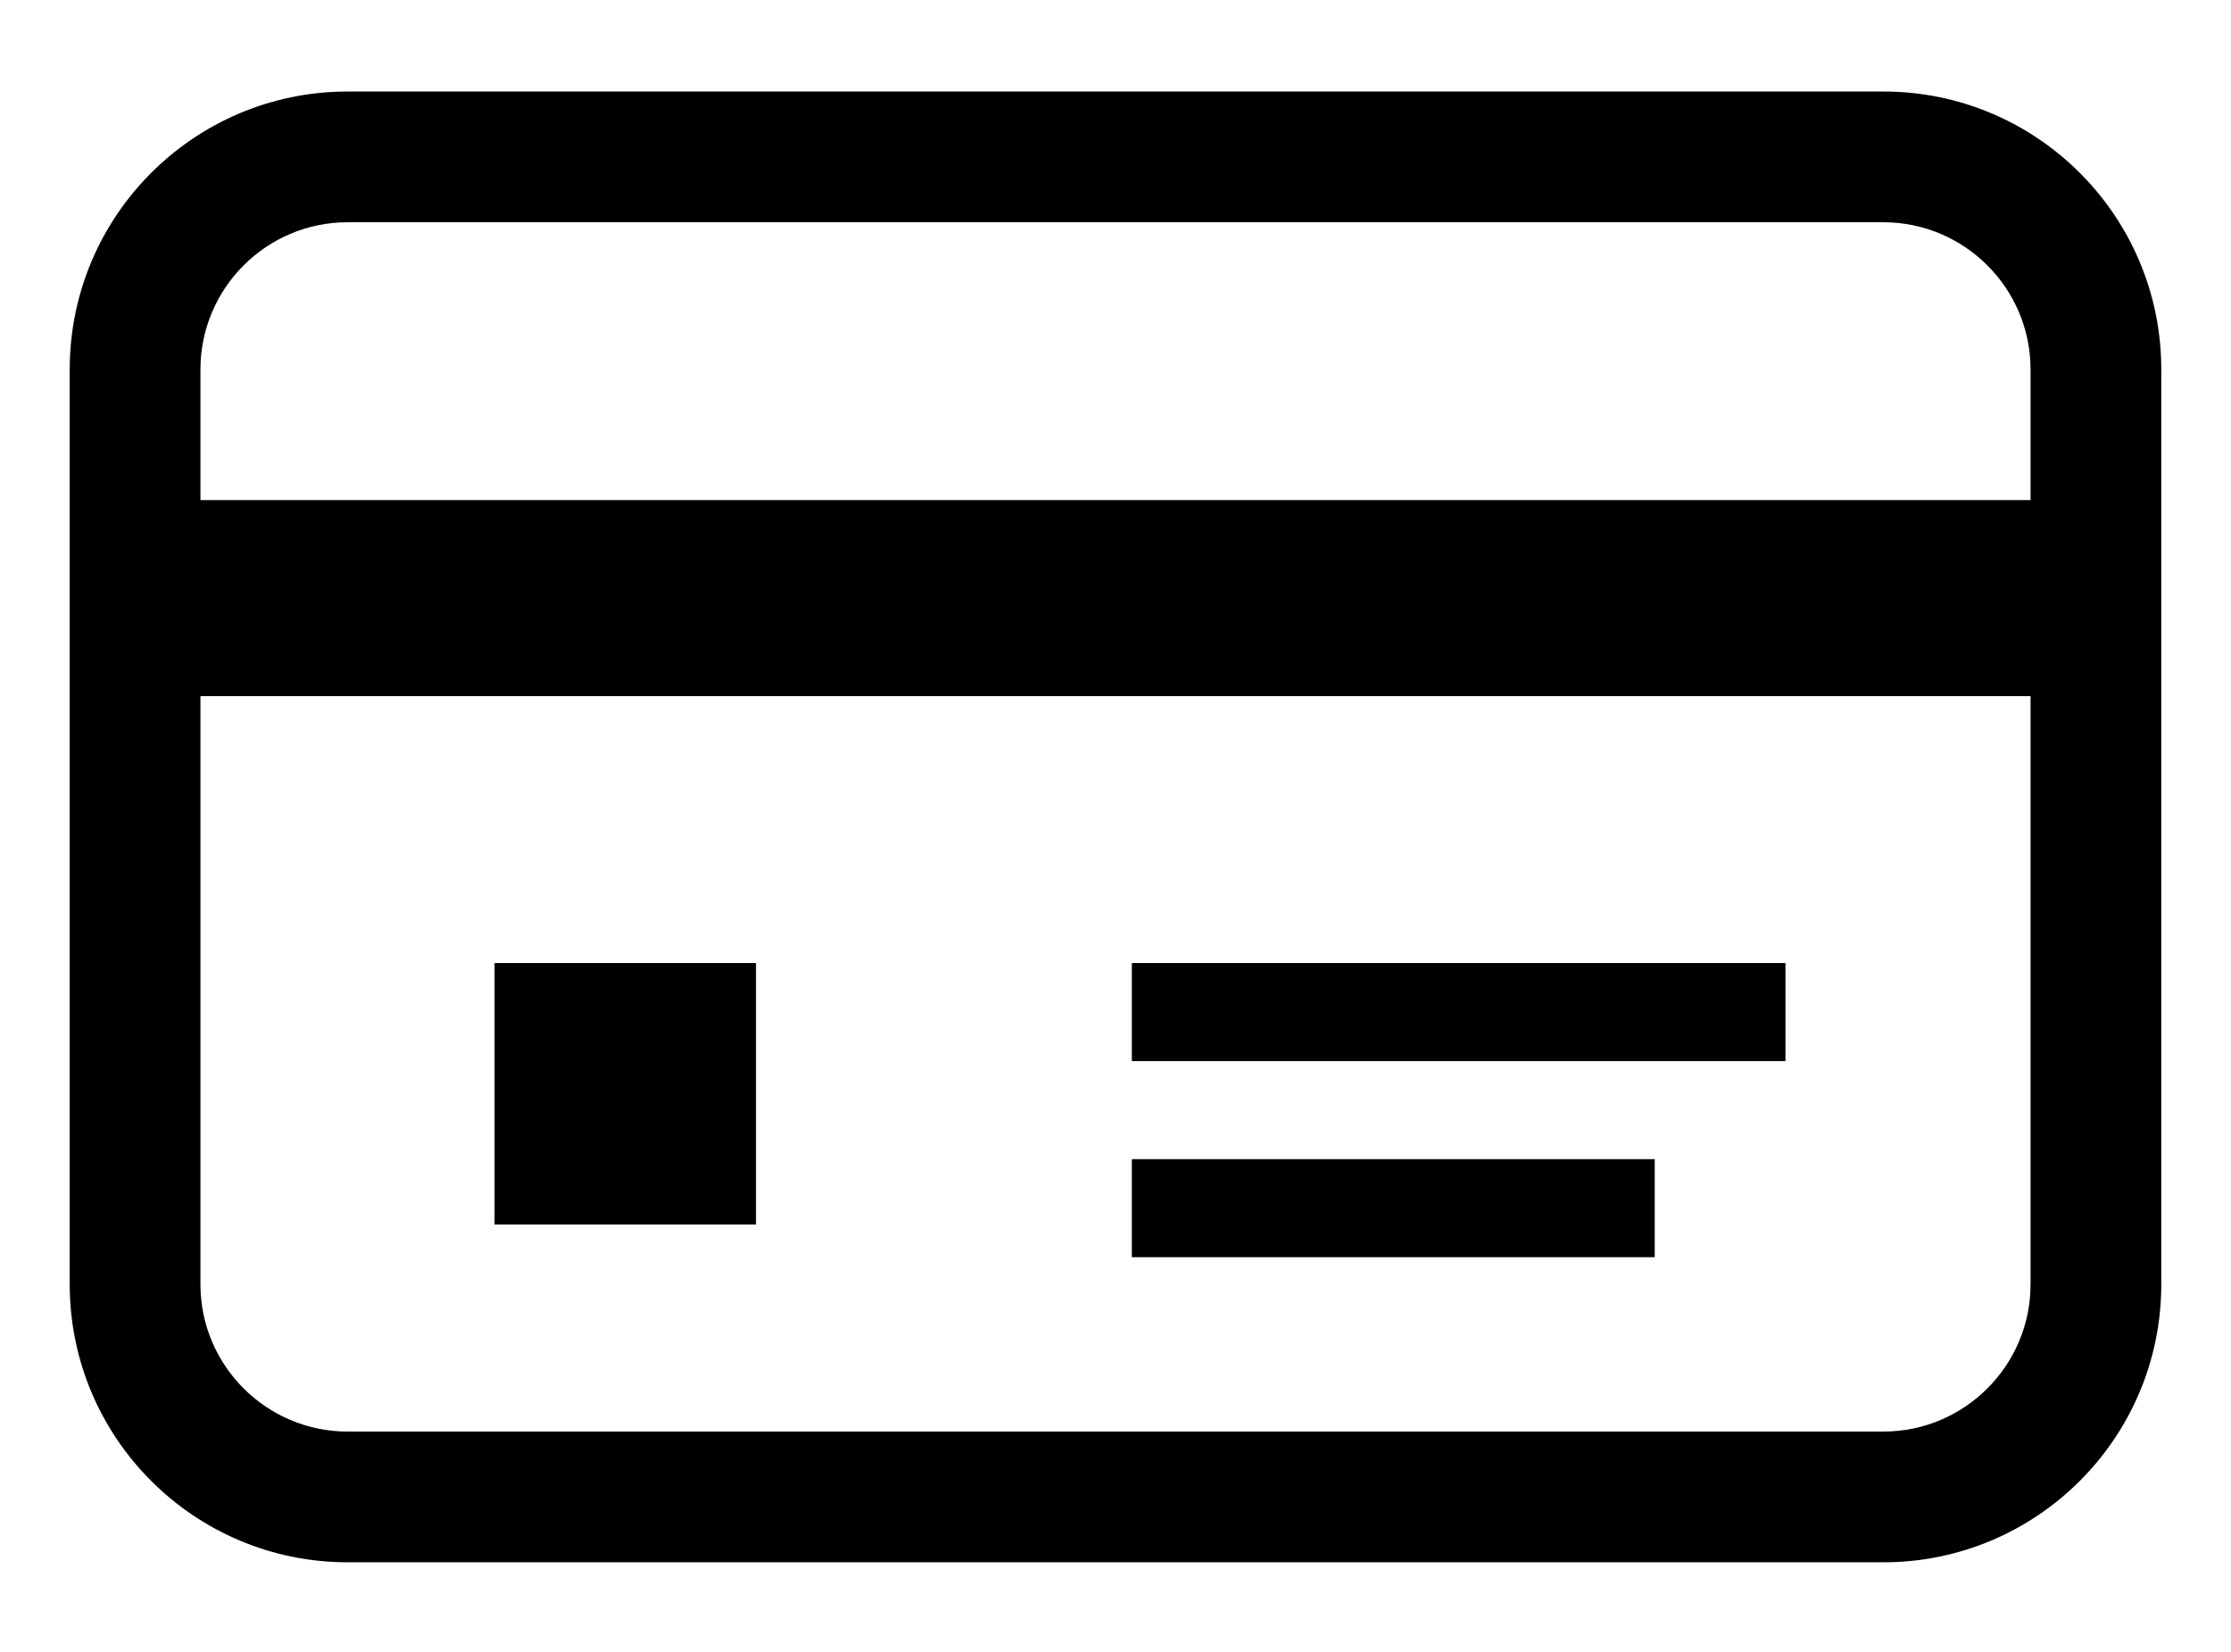 <?xml version="1.0" encoding="utf-8"?>
<!-- Generator: Adobe Illustrator 23.0.4, SVG Export Plug-In . SVG Version: 6.00 Build 0)  -->
<svg version="1.1" id="Layer_1" xmlns="http://www.w3.org/2000/svg" xmlns:xlink="http://www.w3.org/1999/xlink" x="0px" y="0px"
	 viewBox="0 0 512 379" style="enable-background:new 0 0 512 379;" xml:space="preserve">
<style type="text/css">
	<!-- .st0{fill:#4B4B4B;} -->
	.st1{clip-path:url(#SVGID_2_);}
	.st2{clip-path:url(#SVGID_4_);fill:#4B4B4B;}
	.st3{clip-path:url(#SVGID_6_);}
	.st4{clip-path:url(#SVGID_8_);fill:#CACACA;}
	.st5{clip-path:url(#SVGID_10_);}
	.st6{clip-path:url(#SVGID_12_);fill:#CACACA;}
	.st7{clip-path:url(#SVGID_14_);}
	.st8{clip-path:url(#SVGID_16_);fill:#CACACA;}
	.st9{clip-path:url(#SVGID_18_);}
	.st10{clip-path:url(#SVGID_20_);fill:#CACACA;}
	.st11{clip-path:url(#SVGID_22_);}
	.st12{clip-path:url(#SVGID_24_);fill:#CACACA;}
	.st13{clip-path:url(#SVGID_26_);}
	.st14{clip-path:url(#SVGID_28_);fill:#CACACA;}
	.st15{clip-path:url(#SVGID_30_);}
	.st16{clip-path:url(#SVGID_32_);fill:#CACACA;}
	.st17{clip-path:url(#SVGID_34_);}
	.st18{clip-path:url(#SVGID_36_);fill:#CACACA;}
	.st19{clip-path:url(#SVGID_38_);}
	.st20{clip-path:url(#SVGID_40_);fill:#CACACA;}
	.st21{clip-path:url(#SVGID_42_);}
	.st22{clip-path:url(#SVGID_44_);fill:#CACACA;}
	.st23{clip-path:url(#SVGID_46_);}
	.st24{clip-path:url(#SVGID_48_);fill:#FFFFFF;}
</style>
<g>
	<path class="st0" d="M432.22,21H79.78C44.56,21,16,49.56,16,84.78v209.94c0,35.21,28.56,63.78,63.78,63.78h352.44
		c35.21,0,63.78-28.56,63.78-63.78V84.78C496,49.56,467.44,21,432.22,21z M466,294.72c0,18.63-15.15,33.78-33.78,33.78H79.78
		C61.15,328.5,46,313.35,46,294.72V159.75h420V294.72z M466,114.75H46V84.78C46,66.15,61.15,51,79.78,51h352.44
		C450.85,51,466,66.15,466,84.78V114.75z"/>
	<rect x="113.5" y="220.99" class="st0" width="60" height="60"/>
	<rect x="259.75" y="220.99" class="st0" width="150" height="22.5"/>
	<rect x="259.75" y="265.99" class="st0" width="120" height="22.5"/>
</g>
<g>
	<defs>
		<path id="SVGID_1_" d="M-178.98,136.04c-4.36,12.96-14.13,21.51-21.78,19.08c-7.64-2.38-10.37-14.86-5.96-27.83
			c4.38-12.98,14.21-21.5,21.82-19.08C-177.25,110.6-174.51,123.08-178.98,136.04z M-163.48,91.5l-10.01,6.92
			c-10.47-8.22-20.06-13.31-38.51-4.72c-25.12,11.68-46.15,101.38,23.05,71.84l3.97,4.68l27.23,0.7l17.87-81.48L-163.48,91.5z
			 M-92.95,187.65c-9.1,19.43-17.77,30.74-22.87,36.02c-5.12,5.21-15.22,17.31-39.56,16.4l2.08-14.83
			c20.5-6.33,31.58-34.85,37.89-47.5l-7.53-93.07l15.83-0.21h13.29l1.44,58.38l24.92-58.38h25.23L-92.95,187.65z M-305.4,95.91
			h27.56c7.22,0,12.92-1.66,17.09-4.99c4.12-3.35,6.84-8.47,8.38-15.42c0.24-1.27,0.38-2.42,0.57-3.5c0.08-0.99,0.21-2,0.21-2.98
			c0-4.96-1.77-8.56-5.29-10.8c-3.52-2.3-9.05-3.39-16.67-3.39h-23.47L-305.4,95.91z M-320.94,30.85h62.05
			c11.95,0,21.18,2.69,27.51,8.03c6.32,5.38,9.49,13.11,9.48,23.21v0.29c0,1.92-0.14,4.09-0.31,6.43c-0.31,2.31-0.68,4.66-1.21,7.1
			c-2.34,12.62-9.03,24.01-18.89,32.19c-9.81,8.11-22.2,12.42-34.91,12.17h-33.27l-10.29,50.65h-28.82L-320.94,30.85z
			 M-482.61,147.2c4.17-4.54,7.16-11.43,8.98-20.59c0.31-1.46,0.54-2.93,0.68-4.41c0.14-1.35,0.22-2.71,0.22-4.08
			c0-5.34-1.34-9.48-4.08-12.4c-2.69-2.97-6.53-4.41-11.52-4.41c-6.11-0.19-11.99,2.34-16.06,6.92c-4.24,4.64-7.23,11.64-9.12,20.97
			c-0.24,1.43-0.47,2.87-0.66,4.27c-0.14,1.32-0.2,2.65-0.18,3.98c0,5.29,1.37,9.37,4.09,12.27c2.68,2.9,6.51,4.33,11.52,4.33
			C-492.61,154.25-486.72,151.74-482.61,147.2z M-527.72,164.32c-6.2-5.95-9.33-13.95-9.37-24.12c0-1.74,0.13-3.71,0.34-5.88
			c0.25-2.19,0.53-4.33,0.94-6.32c2.81-14.03,8.81-25.17,18.03-33.39c9.11-8.23,21.01-12.66,33.27-12.4
			c10.63,0,19.09,2.98,25.26,8.95c6.17,5.99,9.26,14.1,9.26,24.41c0,1.75-0.13,3.78-0.35,5.99c-0.28,2.21-0.6,4.36-0.99,6.43
			c-2.74,13.85-8.7,24.88-17.93,32.94c-9.14,8.1-20.99,12.45-33.19,12.17C-513.14,173.12-521.56,170.18-527.72,164.32z
			 M-564.92,52.98h23.89l-4.47,20.98h-23.88L-564.92,52.98z M-572.37,84.47h23.69l-18.56,86.43h-23.62L-572.37,84.47z
			 M-426.59,84.44h21.38l-2.43,12.48l3.04-3.57c6.43-7.19,15.64-11.24,25.27-11.11c8.98,0,15.48,2.63,19.51,7.89
			c3.98,5.28,5.12,12.55,3.18,21.89l-11.71,58.9h-21.96l10.61-53.38c1.1-5.52,0.8-9.62-0.87-12.27c-1.75-2.66-4.87-3.95-9.45-3.95
			c-5.26-0.14-10.38,1.74-14.31,5.25c-4.08,3.92-6.77,9.08-7.65,14.68l-9.87,49.67h-21.95L-426.59,84.44z M-671.49,84.44h21.32
			l-2.4,12.48l3.06-3.57c6.42-7.2,15.63-11.25,25.26-11.11c8.96,0,15.47,2.63,19.51,7.89c4.04,5.28,5.12,12.55,3.24,21.89
			l-11.77,58.9h-21.95l10.61-53.38c1.09-5.52,0.78-9.62-0.89-12.27c-1.68-2.65-4.84-3.95-9.47-3.95
			c-5.25-0.15-10.35,1.73-14.26,5.25c-4.09,3.93-6.8,9.08-7.72,14.68l-9.76,49.67h-22.02L-671.49,84.44z M-699.36,122.57
			c-3.35,16.4-11.07,29.02-23.11,37.99c-11.9,8.8-27.24,13.2-46.03,13.21c-17.68,0-30.65-4.52-38.93-13.56
			c-5.72-6.41-8.57-14.59-8.57-24.46c0.04-4.43,0.53-8.85,1.45-13.18l20.02-96.84h30.23l-19.73,95.74
			c-0.57,2.41-0.85,4.88-0.82,7.35c-0.21,4.31,1.07,8.57,3.63,12.05c3.59,4.66,9.4,6.99,17.52,6.99c9.28,0,16.95-2.3,22.91-6.89
			c5.93-4.58,9.82-11.05,11.57-19.5l19.8-95.74h30.09L-699.36,122.57z M-208.67,246.85h87.93l-5.18,18.28h-27.98l-4.8,16.99h27.97
			l-5.21,18.25h-31.11l-7.06,10.67h15.25l3.53,21.42c0.42,2.14,2.28,3.18,5.52,3.18h4.73l-5,17.62h-16.73
			c-8.68,0.42-13.18-2.49-13.57-8.81l-4.04-19.54l-13.88,20.8c-2.82,5.65-8.85,8.92-15.11,8.19h-25.59l4.97-17.63h8
			c3.36-0.07,6.49-1.7,8.48-4.41l21.7-31.49h-27.99l5.19-18.25h30.37l4.82-16.99h-30.38L-208.67,246.85z M-200.72,210.33h27.16
			l1.16,10.04c-0.18,2.56,1.31,3.8,4.55,3.8h4.8l-4.86,17h-19.95c-7.62,0.41-11.55-2.52-11.91-8.82L-200.72,210.33z M-270.5,326.82
			l5.5-19.55h-21.56l-5.54,19.55H-270.5z M-275.94,269.52l-7.37,26.96c0,0,13.92-6.88,23.5-7.45c2.76-10.42,5.5-19.51,5.5-19.51
			H-275.94z M-265.2,231.73l-7.32,25.74c7.57-2.86,15.41-4.95,23.4-6.22c2.39-8.98,5.5-19.53,5.5-19.53H-265.2z M-296.35,231.73
			l5.72-20.14h28.87l-1.23,7.38c0,0,14.72-7.38,25.37-7.38h35.67l-5.65,20.14h-5.61l-26.95,95.09h5.63l-5.35,18.88h-5.61l-2.33,8.19
			h-27.97l2.33-8.19h-55.15l5.38-18.88h5.52l26.95-95.09H-296.35z M-400.98,292.72h24.63l-0.46,10.69h6.55
			c3.31,0,4.96-1.05,4.96-3.18l1.91-6.91h20.48l-2.74,10.08c-2.29,8.4-8.43,12.79-18.39,13.22h-13.11l-0.06,18.26
			c-0.24,2.93,2.4,4.43,7.82,4.43h12.33l-3.98,14.45h-29.57c-8.27,0.39-12.37-3.56-12.29-11.98L-400.98,292.72z M-372.18,271.27
			c3.17,0.43,4.91-0.83,5.12-3.78l2.61-9.44h-42.71l-3.57,13.22H-372.18z M-356.72,229.73h-42.65l-5.1,17.9
			c0,0,7.11-5.14,18.97-5.32c11.83-0.18,25.34,0,25.34,0L-356.72,229.73z M-397.2,210.98l-1.19,10.31c0,0,14.23-10.7,27.17-10.7
			h47.79l-18.28,66.36c-1.52,7.56-8.02,11.35-19.49,11.36h-54.16l-12.68,46.59c-0.74,2.49,0.31,3.78,3.03,3.78h10.65l-3.92,14.47
			h-27.09c-10.4,0-14.72-3.14-13.01-9.45l35.87-132.71H-397.2z M-517.68,254.28h75.51l-4.82,17.63h-30.4l-4.61,17.02h29.54
			l-4.8,17.63h-29.57l-6.83,25.16c-1.69,4.2,0.53,6.09,6.65,5.66h24.1l-4.48,16.39h-46.23c-8.74,0-11.75-5.03-9.02-15.1l8.8-32.1
			h-18.89l4.8-17.63h18.88l4.64-17.02h-18.05L-517.68,254.28z M-512.95,231.02h4.12c3.78,0,6.34-1.29,7.54-3.81l10.72-16.11h28.76
			l-5.99,10.59h34.43l-4.36,16.23h-41.01c-4.72,7.14-10.54,10.48-17.54,10.07h-21.33L-512.95,231.02z"/>
	</defs>
	<clipPath id="SVGID_2_">
		<use xlink:href="#SVGID_1_"  style="overflow:visible;"/>
	</clipPath>
	<g class="st1">
		<defs>
			<rect id="SVGID_3_" x="-5935.54" y="-2428.53" width="9379.31" height="6252.88"/>
		</defs>
		<clipPath id="SVGID_4_">
			<use xlink:href="#SVGID_3_"  style="overflow:visible;"/>
		</clipPath>
	</g>
</g>
<g>
	<defs>
		<path id="SVGID_5_" d="M1046.6,1032.2H800.28V899.45h246.32V1032.2z M1054.59,879.16h-262.3c-6.79,0-12.29,5.5-12.29,12.29v148.74
			c0,6.79,5.5,12.29,12.29,12.29h262.3c6.79,0,12.29-5.5,12.29-12.29V891.46C1066.88,884.67,1061.38,879.16,1054.59,879.16z"/>
	</defs>
	<clipPath id="SVGID_6_">
		<use xlink:href="#SVGID_5_"  style="overflow:visible;"/>
	</clipPath>
	<g class="st3">
		<defs>
			<rect id="SVGID_7_" x="-4842.67" y="-1256.21" width="8319.62" height="5546.41"/>
		</defs>
		<clipPath id="SVGID_8_">
			<use xlink:href="#SVGID_7_"  style="overflow:visible;"/>
		</clipPath>
	</g>
</g>
<g>
	<defs>
		<path id="SVGID_9_" d="M999.74,955.05l1.15,5.17l3.95,17.26h-14.17h0L999.74,955.05z M965.59,997.87c0.35,0.52,0.95,0.83,1.6,0.83
			h13.67c0.79,0,1.5-0.47,1.78-1.17c1.68-4.24,2.76-6.93,3.11-7.81c0.91,0,5.11,0,9.61,0.01h0.25c5.17,0.01,10.67,0.01,11.99,0.01
			c0.39,1.59,1.35,5.79,1.75,7.52c0.19,0.84,0.97,1.43,1.86,1.43h11.92c0.58,0,1.12-0.25,1.49-0.68c0.36-0.43,0.5-0.99,0.38-1.53
			l-12.97-56.13c-0.19-0.83-0.97-1.43-1.86-1.43h-11.65c-4.66,0-7.33,1.48-8.94,4.96l-24.15,52.25
			C965.18,996.71,965.24,997.36,965.59,997.87z"/>
	</defs>
	<clipPath id="SVGID_10_">
		<use xlink:href="#SVGID_9_"  style="overflow:visible;"/>
	</clipPath>
	<g class="st5">
		<defs>
			<rect id="SVGID_11_" x="-4842.67" y="-1256.21" width="8319.62" height="5546.41"/>
		</defs>
		<clipPath id="SVGID_12_">
			<use xlink:href="#SVGID_11_"  style="overflow:visible;"/>
		</clipPath>
	</g>
</g>
<g>
	<defs>
		<path id="SVGID_13_" d="M918.87,996.18c4.95,1.51,11.87,2.46,18.49,2.52c0.01,0,0.01,0,0.02,0c19.01,0,31.37-7.77,31.51-19.79
			c0.07-6.61-4.76-11.6-15.15-15.7c-6.36-2.69-10.26-4.48-10.22-7.22c0-2.46,3.56-4.96,10.41-4.96c0.17,0,0.36,0,0.55,0
			c5.69,0,9.7,1.12,12.23,1.97c0.59,0.2,1.24,0.15,1.79-0.12c0.55-0.27,0.92-0.74,1.03-1.28l1.7-8.7c0.17-0.9-0.43-1.77-1.43-2.05
			c-3.12-0.87-8.17-1.91-14.49-1.91c-17.91,0-30.49,7.86-30.59,19.1c-0.11,8.33,8.99,12.97,15.86,15.74
			c7.04,2.83,9.41,4.64,9.37,7.18c-0.05,3.88-5.64,5.65-10.82,5.65c-7.37,0-11.34-0.97-16.96-3.01c-0.59-0.21-1.26-0.18-1.82,0.09
			c-0.56,0.27-0.95,0.74-1.05,1.29l-1.8,9.16C917.32,995.02,917.9,995.88,918.87,996.18z"/>
	</defs>
	<clipPath id="SVGID_14_">
		<use xlink:href="#SVGID_13_"  style="overflow:visible;"/>
	</clipPath>
	<g class="st7">
		<defs>
			<rect id="SVGID_15_" x="-4842.67" y="-1256.21" width="8319.62" height="5546.41"/>
		</defs>
		<clipPath id="SVGID_16_">
			<use xlink:href="#SVGID_15_"  style="overflow:visible;"/>
		</clipPath>
	</g>
</g>
<g>
	<defs>
		<path id="SVGID_17_" d="M823.07,936.89c10.69,4.18,19.44,10.81,25.3,19.17c0.36,0.52,0.92,0.8,1.49,0.8
			c0.26,0,0.53-0.06,0.78-0.18c0.79-0.39,1.23-1.33,1.05-2.26l-3.11-15.97c-0.01-0.03-0.01-0.07-0.02-0.1
			c-1.12-4.56-4.66-5.24-7.23-5.35c-0.02,0-0.05,0-0.07,0l-17.54-0.03c0,0,0,0,0,0c-0.91,0-1.68,0.71-1.84,1.68
			C821.71,935.6,822.22,936.55,823.07,936.89z"/>
	</defs>
	<clipPath id="SVGID_18_">
		<use xlink:href="#SVGID_17_"  style="overflow:visible;"/>
	</clipPath>
	<g class="st9">
		<defs>
			<rect id="SVGID_19_" x="-4842.67" y="-1256.21" width="8319.62" height="5546.41"/>
		</defs>
		<clipPath id="SVGID_20_">
			<use xlink:href="#SVGID_19_"  style="overflow:visible;"/>
		</clipPath>
	</g>
</g>
<g>
	<defs>
		<path id="SVGID_21_" d="M887.98,998.05c0.32,0.41,0.79,0.65,1.29,0.65h11.67c0.82,0,1.52-0.64,1.66-1.51l8.87-56.13
			c0.08-0.53-0.05-1.07-0.37-1.48c-0.32-0.41-0.79-0.65-1.29-0.65h-11.68c-0.82,0-1.52,0.64-1.66,1.51l-8.86,56.13
			C887.52,997.1,887.66,997.64,887.98,998.05z"/>
	</defs>
	<clipPath id="SVGID_22_">
		<use xlink:href="#SVGID_21_"  style="overflow:visible;"/>
	</clipPath>
	<g class="st11">
		<defs>
			<rect id="SVGID_23_" x="-4842.67" y="-1256.21" width="8319.62" height="5546.41"/>
		</defs>
		<clipPath id="SVGID_24_">
			<use xlink:href="#SVGID_23_"  style="overflow:visible;"/>
		</clipPath>
	</g>
</g>
<g>
	<defs>
		<path id="SVGID_25_" d="M836.96,951.83c-0.68-0.48-1.61-0.5-2.32-0.06c-0.7,0.45-1.02,1.26-0.78,2.02l13.81,43.6
			c0.25,0.78,1.02,1.31,1.89,1.31c0,0,0,0,0,0l15.91-0.02c0.79,0,1.5-0.43,1.81-1.1l26.11-56.1c0.26-0.56,0.2-1.21-0.16-1.72
			c-0.36-0.51-0.98-0.82-1.65-0.82h0l-14.36,0.01c-0.81,0-1.54,0.46-1.84,1.16l-16.8,39.66l-1.81-6.04
			c-0.02-0.08-0.05-0.16-0.09-0.24C854.04,967.79,846.91,958.89,836.96,951.83z"/>
	</defs>
	<clipPath id="SVGID_26_">
		<use xlink:href="#SVGID_25_"  style="overflow:visible;"/>
	</clipPath>
	<g class="st13">
		<defs>
			<rect id="SVGID_27_" x="-4842.67" y="-1256.21" width="8319.62" height="5546.41"/>
		</defs>
		<clipPath id="SVGID_28_">
			<use xlink:href="#SVGID_27_"  style="overflow:visible;"/>
		</clipPath>
	</g>
</g>
<g>
	<defs>
		<path id="SVGID_29_" d="M1326.91,964.44c-2.85,0-4.91,3.27-4.91,8.01c0,3.16,1.03,4.74,3.2,4.74c2.97,0,5.14-3.27,5.14-8.12
			C1330.33,966.02,1329.08,964.44,1326.91,964.44z M1339.58,953.16l-4.91,29.57h-6.05l0.34-2.14c-1.83,1.81-3.54,2.6-5.93,2.6
			c-4.68,0-7.76-3.95-7.76-9.93c0-8.01,4.79-14.78,10.5-14.78c2.4,0,4.34,1.02,6.05,3.27l1.37-8.58L1339.58,953.16L1339.58,953.16z
			 M1314.7,965.57c-3.65-0.34-4.11,2.48-6.51,17.15h-6.39l0.34-1.58c1.37-7.45,2.51-15.01,3.31-22.46h5.93
			c0,1.24-0.23,2.48-0.46,3.72c2.05-2.93,3.54-4.4,6.16-3.84C1316.29,959.93,1315.27,962.52,1314.7,965.57z M1292.55,972
			c-3.65,0-5.48,1.24-5.48,3.61c0,1.47,0.91,2.48,2.28,2.48c2.62,0,4.45-2.48,4.57-6.09H1292.55z M1300.54,969.97
			c-0.57,3.5-1.71,10.95-1.94,12.75h-5.25l0.11-2.48c-1.6,2.03-3.77,2.93-6.73,2.93c-3.54,0-5.82-2.71-5.82-6.54
			c0-5.87,4.11-9.25,11.19-9.25c0.8,0,1.71,0,2.62,0.11c0.23-0.79,0.23-1.13,0.23-1.47c0-1.69-1.14-2.26-4.11-2.26
			c-3.08,0-5.71,0.79-6.73,1.13c0,0,0-0.45,0.91-5.42c3.2-0.9,5.25-1.24,7.65-1.24c5.48,0,8.33,2.37,8.33,7
			C1301,966.47,1300.89,967.94,1300.54,969.97z M1281.48,960.38c-2.28-1.13-3.88-1.58-5.71-1.58c-4.79,0-8.1,4.63-8.1,11.06
			c0,4.51,2.17,7.22,5.94,7.22c1.6,0,3.31-0.45,5.48-1.47l-1.14,6.66c-2.4,0.68-3.88,0.9-5.71,0.9c-6.85,0-11.19-4.85-11.19-12.75
			c0-10.61,5.94-17.94,14.5-17.94c2.74,0,6.05,1.13,6.96,1.47L1281.48,960.38z M1258.65,965.57c-3.54-0.34-4.11,2.48-6.39,17.15
			h-6.39l0.34-1.58c1.26-7.45,2.51-15.01,3.31-22.46h5.82c0.11,1.24-0.23,2.48-0.34,3.72c1.94-2.93,3.42-4.4,6.16-3.84
			C1260.37,959.93,1259.34,962.52,1258.65,965.57z M1239.36,967.94c0-0.45,0.68-4.29-2.97-4.29c-2.06,0-3.54,1.58-4.11,4.29H1239.36
			z M1244.5,972.79h-12.67c-0.46,3.5,1.83,4.96,5.48,4.96c2.28,0,4.34-0.45,6.62-1.58l-1.03,6.09c-2.17,0.56-4.34,0.9-6.51,0.9
			c-7.19,0-10.84-3.72-10.84-10.72c0-8.24,4.68-14.22,11.07-14.22c5.25,0,8.67,3.39,8.67,8.69
			C1245.3,968.62,1245.07,970.42,1244.5,972.79z M1225.33,958.69l-0.8,5.87h-3.31c-0.68,4.51-1.83,10.27-1.83,10.95
			c0,1.24,0.68,1.81,2.17,1.81c0.62,0,1.23-0.07,1.83-0.23l-0.91,5.3c-1.71,0.56-3.08,0.79-4.57,0.79c-3.31,0-5.02-1.81-5.14-5.3
			c0-1.02,0.46-3.84,0.91-6.32c0,0,0.34-2.26,2.85-16.48h6.28l-0.69,3.61L1225.33,958.69L1225.33,958.69z M1211.17,964.22
			c-1.71-0.23-3.42-0.34-4.68-0.34c-2.06,0-3.08,0.68-3.08,1.92c0,1.13,0.23,1.47,2.97,2.6c3.2,1.47,4.57,3.5,4.57,6.77
			c0,5.53-3.2,8.12-9.93,8.01c-3.88,0-5.25-0.34-6.62-0.68c0,0,0-0.23,0.8-5.53c2.05,0.56,3.88,0.9,5.82,0.9
			c2.51,0,3.65-0.68,3.65-2.14c0-1.13-0.46-1.47-2.97-2.71c-3.42-1.58-4.91-3.61-4.91-6.66c0-4.51,2.4-8.12,9.59-8.12
			c1.48,0,3.99,0.11,5.71,0.45L1211.17,964.22z M1185.72,972c-3.54,0-5.36,1.24-5.36,3.61c0,1.47,0.8,2.48,2.28,2.48
			c2.63,0,4.45-2.48,4.57-6.09H1185.72z M1193.82,969.97c-0.57,3.5-1.83,10.95-1.94,12.75h-5.36l0.11-2.48
			c-1.6,2.03-3.77,2.93-6.62,2.93c-3.54,0-5.94-2.71-5.94-6.54c0-5.87,4.22-9.25,11.3-9.25c0.69,0,1.6,0,2.63,0.11
			c0.11-0.79,0.23-1.13,0.23-1.47c0-1.69-1.14-2.26-4.11-2.26c-3.2,0-5.71,0.79-6.73,1.13c0,0,0-0.45,0.8-5.42
			c3.2-0.9,5.36-1.24,7.65-1.24c5.59,0,8.45,2.37,8.45,7C1194.28,966.47,1194.05,967.94,1193.82,969.97z M1175.33,953.16
			l-5.02,29.57h-6.39l3.65-22.68l-8.1,22.68h-4.45l-0.46-22.57l-3.88,22.57h-6.05l5.02-29.57h9.25l0.23,18.39l6.28-18.39H1175.33z
			 M1283.76,906.44c-14.04,0-26.94,4.63-37.44,12.41c9.36,8.46,16.21,19.52,19.52,32.05h-5.71c-3.31-11.17-9.59-20.99-18.03-28.55
			c-8.45,7.56-14.72,17.38-18.03,28.55h-5.71c3.31-12.53,10.16-23.59,19.52-32.05c-10.5-7.79-23.4-12.41-37.44-12.41
			c-34.36,0-62.09,27.53-62.09,61.39s27.74,61.39,62.09,61.39c14.04,0,26.94-4.63,37.44-12.41c-8.79-8.01-15.41-18.28-18.83-29.79
			h5.71c3.42,10.16,9.47,19.3,17.35,26.29c7.88-7,13.92-16.14,17.35-26.29h5.71c-3.42,11.51-10.04,21.78-18.83,29.79
			c10.5,7.79,23.4,12.41,37.44,12.41c34.36,0,62.09-27.53,62.09-61.39S1318.12,906.44,1283.76,906.44z M1373.59,1040.04
			c0,7.9-6.62,14.44-14.61,14.44h-233.76c-7.99,0-14.61-6.54-14.61-14.44V895.61c0-7.9,6.62-14.44,14.61-14.44h233.76
			c7.99,0,14.61,6.54,14.61,14.44V1040.04z"/>
	</defs>
	<clipPath id="SVGID_30_">
		<use xlink:href="#SVGID_29_"  style="overflow:visible;"/>
	</clipPath>
	<g class="st15">
		<defs>
			<rect id="SVGID_31_" x="-4826.67" y="-1254.21" width="8319.62" height="5546.41"/>
		</defs>
		<clipPath id="SVGID_32_">
			<use xlink:href="#SVGID_31_"  style="overflow:visible;"/>
		</clipPath>
	</g>
</g>
<g>
	<defs>
		<path id="SVGID_33_" d="M1648.04,983.55c-0.45,0.11-1.49,0.23-2.06,0.23h-17.59v-15.65h17.59c0.57,0,1.61,0.11,2.06,0.22
			c3.45,0.68,6.22,3.69,6.22,7.6C1654.26,979.97,1651.5,982.88,1648.04,983.55z M1628.39,944.87h15.99c0.57,0,1.37,0.11,1.73,0.11
			c3.33,0.56,6.08,3.24,6.08,7.15c0,3.91-2.75,6.49-6.08,7.04c-0.35,0.11-1.16,0.11-1.73,0.11h-15.99V944.87z M1662.64,963.88v-0.33
			c8.96-1.23,13.91-6.93,13.91-13.52c0-8.5-7.24-13.42-17.01-13.87c-0.69,0-1.94-0.11-2.98-0.11h-52.3v57h56.43
			c11.14,0,19.42-5.81,19.42-14.86C1680.12,969.92,1672.53,964.55,1662.64,963.88z M1519.89,964.55c0,16.21,11.5,31.74,51.94,29.96
			c0,0,11.61-0.45,23.91-3.47v-12.63c-5.96,3.02-13.56,5.92-22.99,6.6c-16.54,1.22-26.42-6.6-26.42-20.46s9.89-21.68,26.42-20.46
			c9.43,0.68,16.91,3.47,22.99,6.49v-12.51c-12.3-3.02-23.91-3.47-23.91-3.47C1531.39,932.81,1519.89,948.35,1519.89,964.55z
			 M1487.49,970.47c0,8.38-5.86,14.64-16.44,14.64c-8.96,0-17.81-2.57-26.32-6.59v12.51c13.79,3.69,31.27,3.69,31.27,3.69
			c29.19,0,37.7-10.84,37.7-24.26v-34.42h-26.21V970.47z M1684.58,1036.41c0,5.36-4.66,9.89-10.17,9.89h-230.02
			c-5.51,0-10.17-4.53-10.17-9.89V896.6c0-5.36,4.66-9.89,10.17-9.89h230.02c5.51,0,10.17,4.53,10.17,9.89V1036.41z M1687.53,883.85
			c-3.53-3.43-8.19-5.32-13.11-5.32h-230.02c-4.93,0-9.58,1.89-13.11,5.32c-3.53,3.43-5.47,7.96-5.47,12.75v139.81
			c0,4.79,1.94,9.32,5.47,12.75c3.53,3.43,8.19,5.32,13.11,5.32h230.02c4.93,0,9.58-1.89,13.11-5.32c3.53-3.43,5.47-7.96,5.47-12.75
			V896.6C1693,891.81,1691.06,887.29,1687.53,883.85z"/>
	</defs>
	<clipPath id="SVGID_34_">
		<use xlink:href="#SVGID_33_"  style="overflow:visible;"/>
	</clipPath>
	<g class="st17">
		<defs>
			<rect id="SVGID_35_" x="-4897.33" y="-1289.29" width="8446.06" height="5630.7"/>
		</defs>
		<clipPath id="SVGID_36_">
			<use xlink:href="#SVGID_35_"  style="overflow:visible;"/>
		</clipPath>
	</g>
</g>
<g>
	<defs>
		<path id="SVGID_37_" d="M1983.68,927.76h-216.24v-15.52c0-9.65,7.8-17.49,17.39-17.49h181.46c9.59,0,17.39,7.84,17.39,17.49
			V927.76z M1983.68,1020.97c0,9.65-7.8,17.49-17.39,17.49h-181.46c-9.59,0-17.39-7.84-17.39-17.49v-69.9h216.24V1020.97z
			 M1966.29,879.2h-181.46c-18.13,0-32.84,14.79-32.84,33.03v108.73c0,18.24,14.71,33.03,32.84,33.03h181.46
			c18.13,0,32.84-14.79,32.84-33.03V912.23C1999.13,894,1984.42,879.2,1966.29,879.2z"/>
	</defs>
	<clipPath id="SVGID_38_">
		<use xlink:href="#SVGID_37_"  style="overflow:visible;"/>
	</clipPath>
	<g class="st19">
		<defs>
			<rect id="SVGID_39_" x="-2177.47" y="-2427.99" width="8390.33" height="5593.55"/>
		</defs>
		<clipPath id="SVGID_40_">
			<use xlink:href="#SVGID_39_"  style="overflow:visible;"/>
		</clipPath>
	</g>
</g>
<g>
	<defs>
		<rect id="SVGID_41_" x="1758.99" y="949.12" width="230.73" height="90.9"/>
	</defs>
	<clipPath id="SVGID_42_">
		<use xlink:href="#SVGID_41_"  style="overflow:visible;"/>
	</clipPath>
	<g class="st21">
		<defs>
			<rect id="SVGID_43_" x="-2177.47" y="-2427.99" width="8390.33" height="5593.55"/>
		</defs>
		<clipPath id="SVGID_44_">
			<use xlink:href="#SVGID_43_"  style="overflow:visible;"/>
		</clipPath>
	</g>
</g>
<g>
	<defs>
		<rect id="SVGID_45_" x="1891.84" y="949.12" width="90.9" height="34.96"/>
	</defs>
	<clipPath id="SVGID_46_">
		<use xlink:href="#SVGID_45_"  style="overflow:visible;"/>
	</clipPath>
	<g class="st23">
		<defs>
			<rect id="SVGID_47_" x="-2177.47" y="-2427.99" width="8390.33" height="5593.55"/>
		</defs>
		<clipPath id="SVGID_48_">
			<use xlink:href="#SVGID_47_"  style="overflow:visible;"/>
		</clipPath>
	</g>
</g>
</svg>
